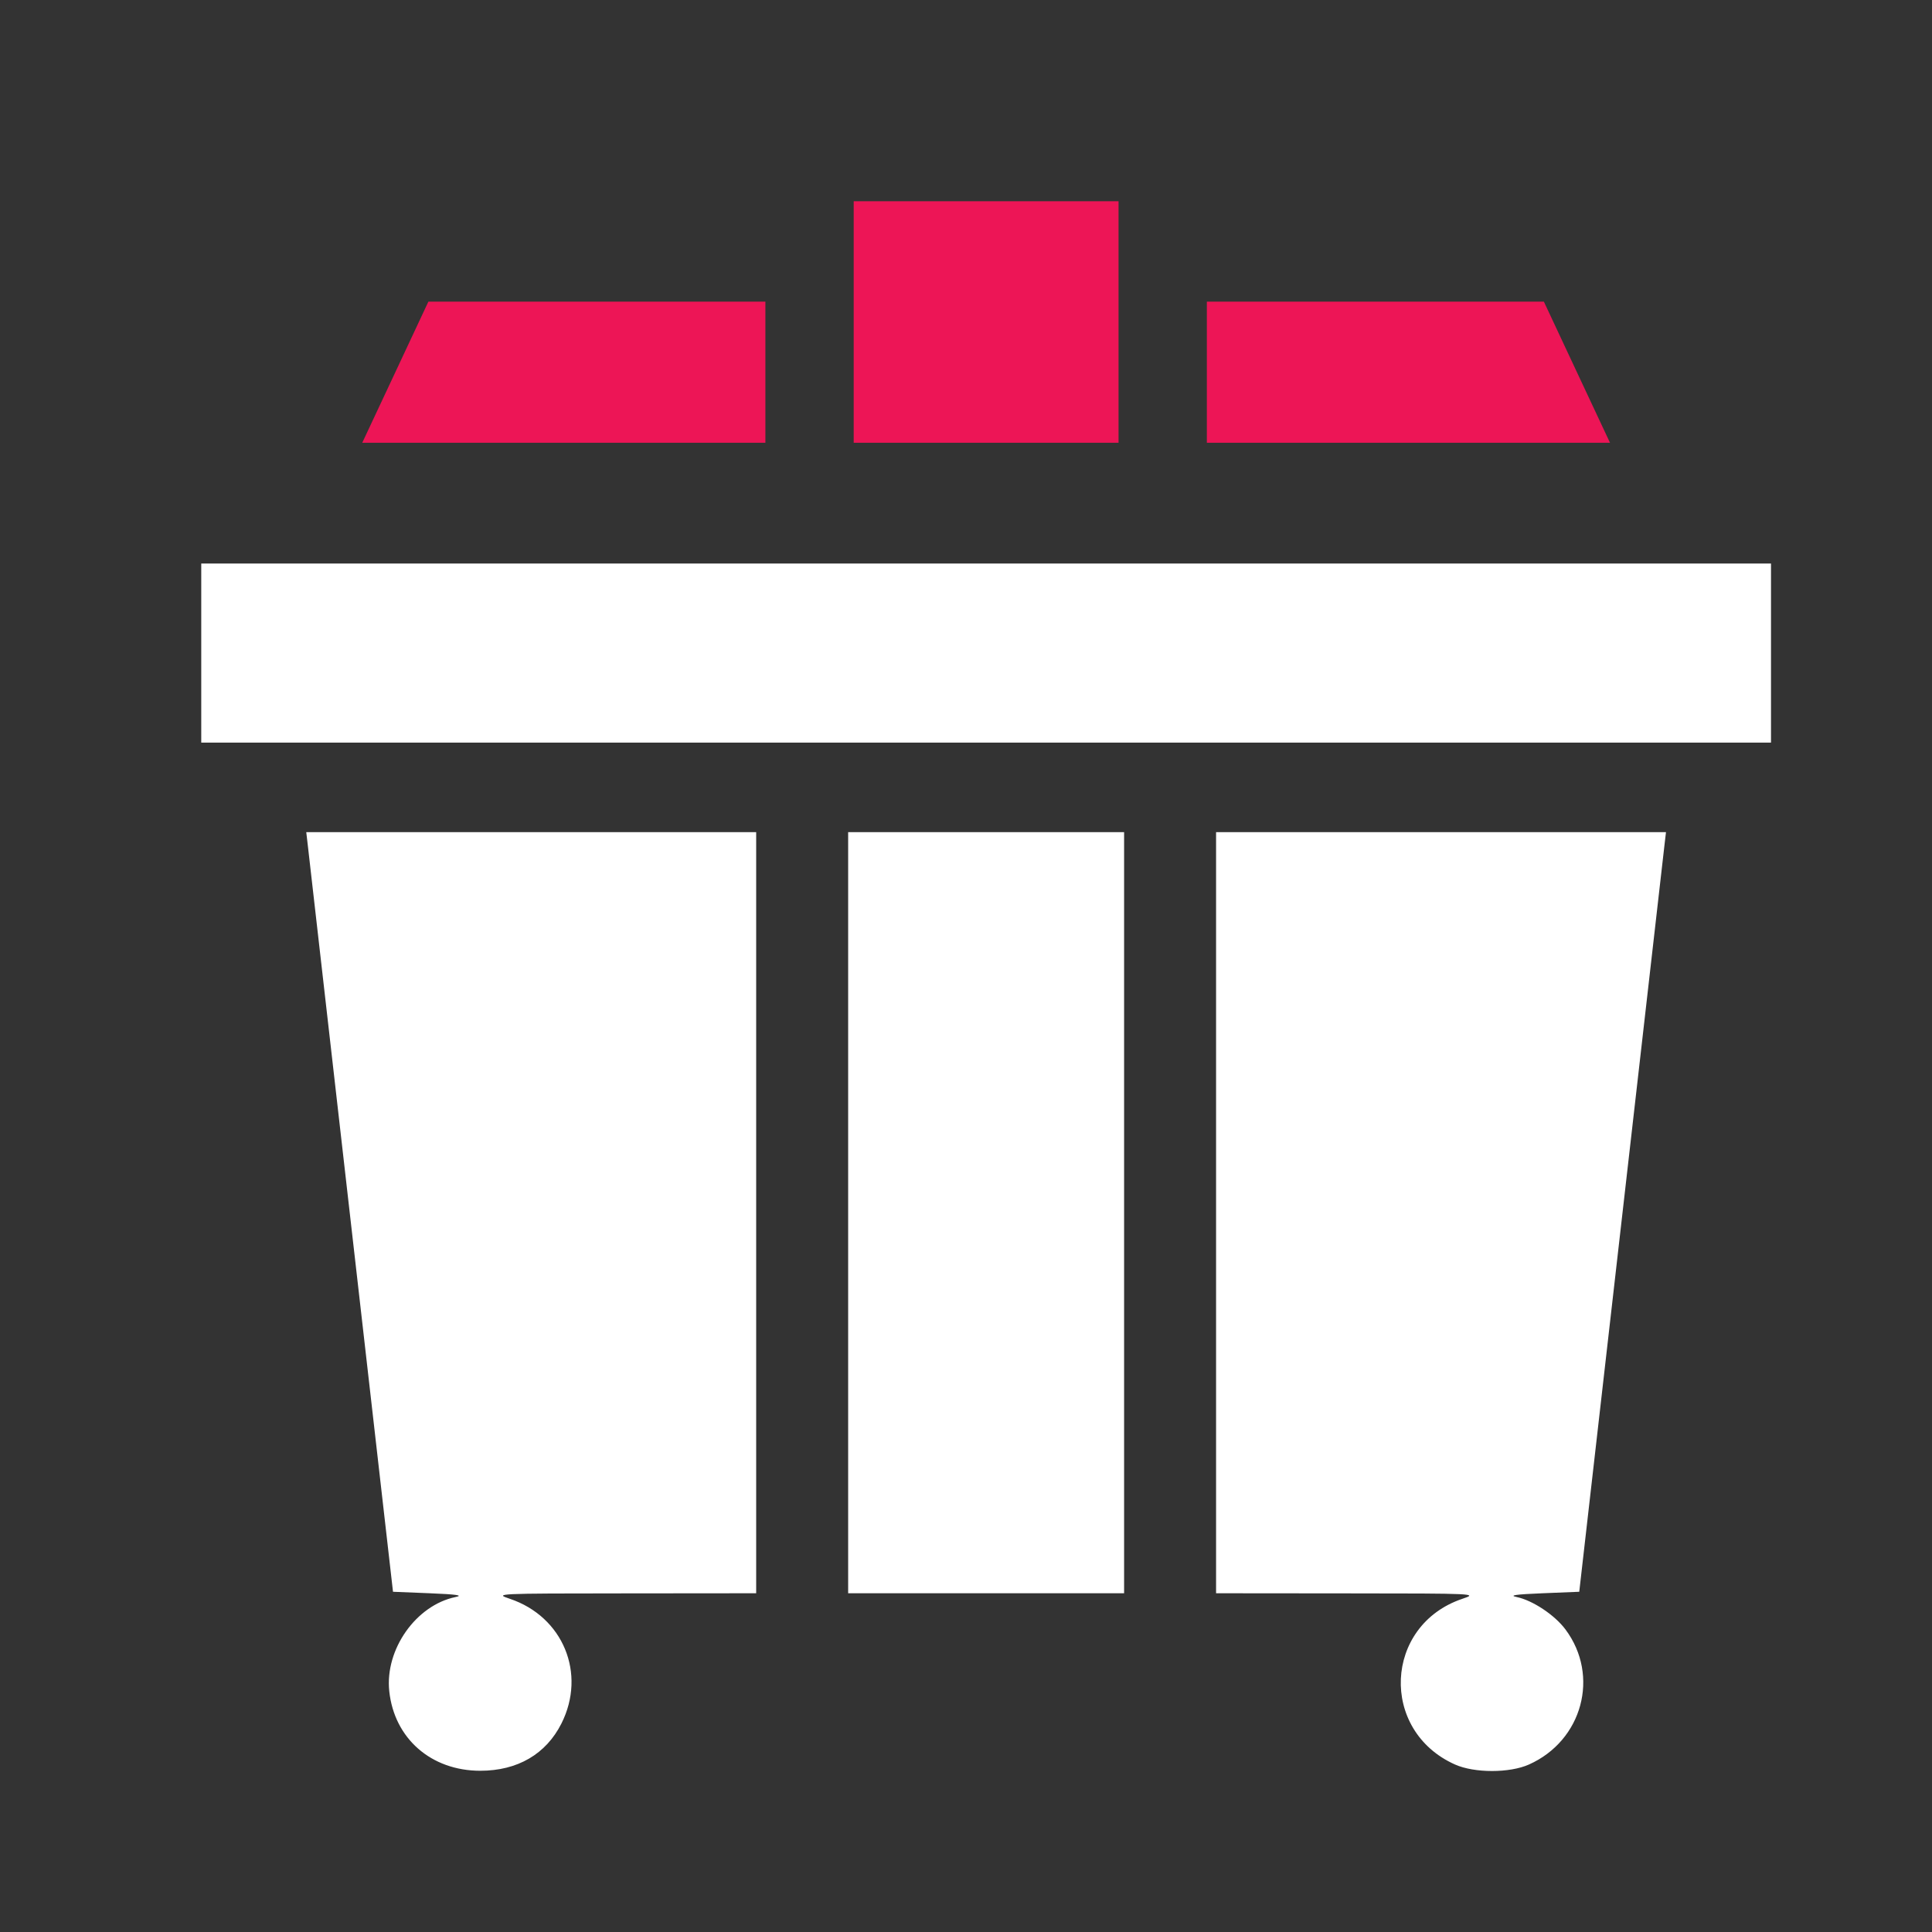 <svg width="48" height="48" viewBox="0 0 48 48" fill="none" xmlns="http://www.w3.org/2000/svg">
<rect x="0" y="0" width="48" height="48" fill="#333333" stroke="none"/>
<path fill-rule="evenodd" clip-rule="evenodd" d="M5 16.225V18.45H24.5H44V16.225V14H24.5H5V16.225ZM7.65 21.026C7.672 21.22 8.157 25.467 8.727 30.463L9.764 39.547L10.677 39.584C11.354 39.612 11.519 39.636 11.317 39.678C10.334 39.882 9.561 40.981 9.671 42.016C9.795 43.192 10.712 43.994 11.932 43.994C12.857 43.994 13.566 43.581 13.949 42.819C14.573 41.578 13.989 40.166 12.668 39.722C12.278 39.591 12.307 39.589 15.531 39.587L18.787 39.584V30.129V20.674H13.198H7.609L7.65 21.026ZM21.072 30.129V39.584H24.5H27.928V30.129V20.674H24.5H21.072V30.129ZM30.213 30.129V39.584L33.469 39.587C36.693 39.589 36.722 39.591 36.332 39.722C34.383 40.378 34.267 42.999 36.15 43.839C36.631 44.054 37.506 44.054 37.986 43.839C39.314 43.247 39.751 41.635 38.895 40.485C38.627 40.125 38.08 39.761 37.683 39.678C37.481 39.636 37.646 39.612 38.324 39.584L39.236 39.547L40.273 30.463C40.843 25.467 41.328 21.22 41.35 21.026L41.391 20.674H35.802H30.213V30.129Z" fill="white"/>
<path fill-rule="evenodd" clip-rule="evenodd" d="M21.21 8V11H24.5H27.79V8V5H24.5H21.21V8ZM9.822 9.247L9 11H14.008H19.016V9.247V7.494H14.83H10.643L9.822 9.247ZM29.984 9.247V11H34.992H40L39.178 9.247L38.357 7.494H34.17H29.984V9.247Z" fill="#ED1556"/>
</svg>
